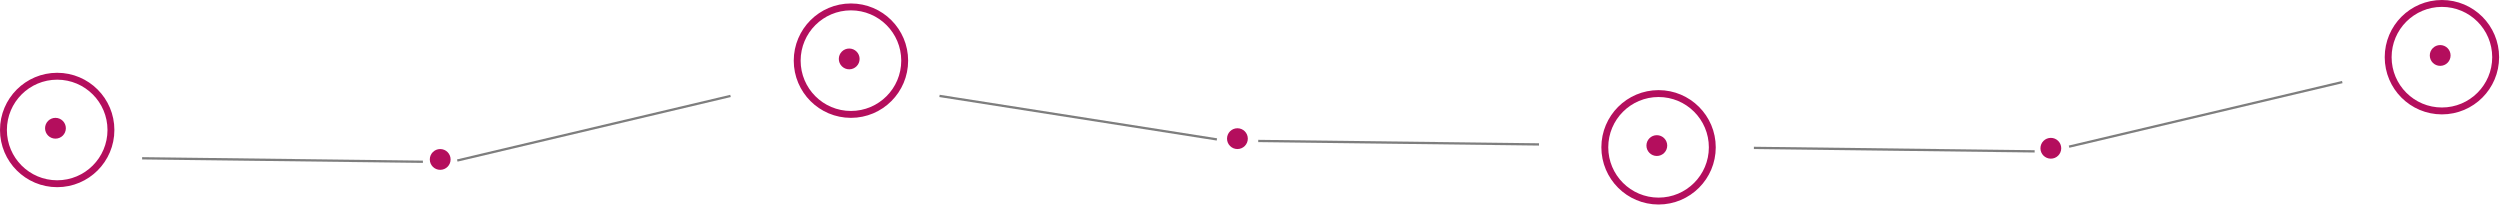 <svg width="1088" height="89" viewBox="0 0 1088 89" fill="none" xmlns="http://www.w3.org/2000/svg">
<circle cx="24.89" cy="56.568" r="23.39" stroke="#B40E5D" stroke-width="3"/>
<circle cx="24.135" cy="55.813" r="4.525" fill="#B40E5D"/>
<circle cx="370.33" cy="26.399" r="23.39" stroke="#B40E5D" stroke-width="3"/>
<circle cx="369.576" cy="25.644" r="4.525" fill="#B40E5D"/>
<circle cx="721.805" cy="64.111" r="23.39" stroke="#B40E5D" stroke-width="3"/>
<circle cx="721.051" cy="63.355" r="4.525" fill="#B40E5D"/>
<circle cx="1062.72" cy="24.89" r="23.39" stroke="#B40E5D" stroke-width="3"/>
<circle cx="1061.97" cy="24.136" r="4.525" fill="#B40E5D"/>
<circle cx="191.576" cy="69.39" r="4.525" fill="#B40E5D"/>
<circle cx="538.525" cy="60.339" r="4.525" fill="#B40E5D"/>
<circle cx="892.525" cy="64.525" r="4.525" fill="#B40E5D"/>
<line x1="61.854" y1="68.89" x2="184.04" y2="70.398" stroke="#7E7E7E"/>
<line x1="763.294" y1="64.364" x2="885.481" y2="65.873" stroke="#7E7E7E"/>
<line x1="547.582" y1="61.348" x2="669.769" y2="62.856" stroke="#7E7E7E"/>
<line x1="199.002" y1="69.86" x2="317.921" y2="41.751" stroke="#7E7E7E"/>
<line x1="900.445" y1="63.826" x2="1019.36" y2="35.717" stroke="#7E7E7E"/>
<line x1="408.874" y1="41.743" x2="529.594" y2="60.678" stroke="#7E7E7E"/>
</svg>
